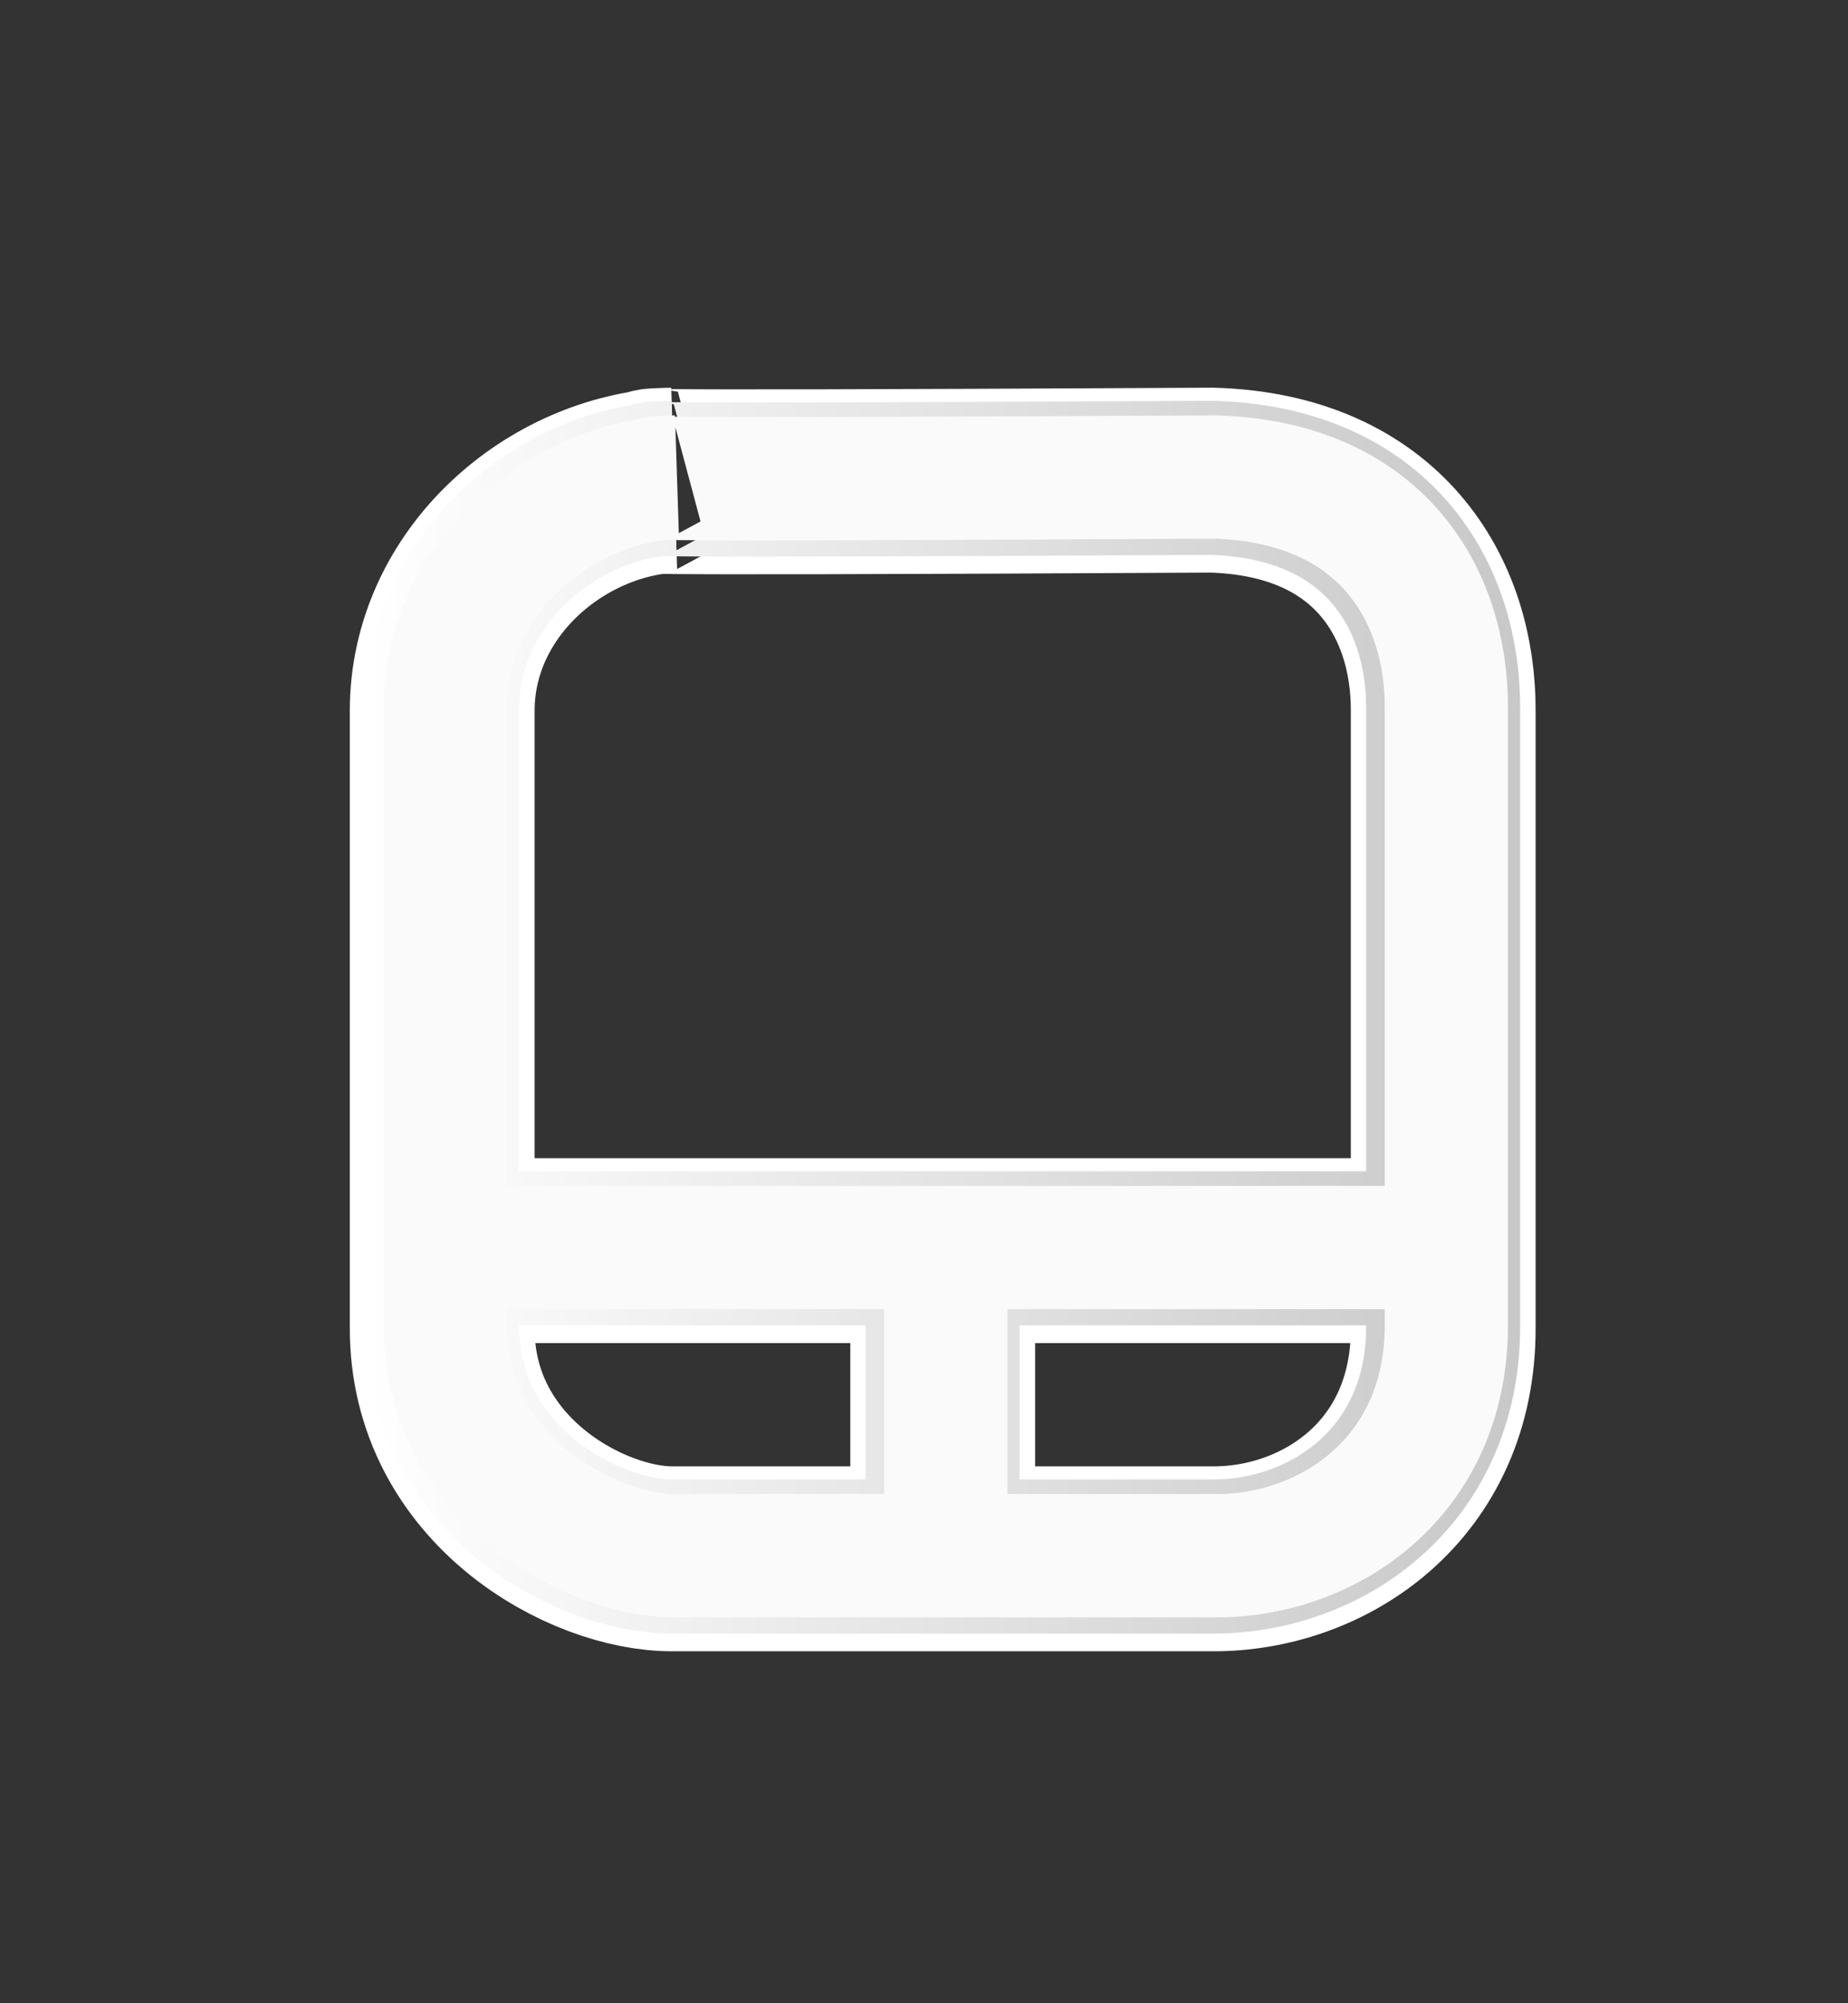 <?xml version="1.0" encoding="UTF-8" standalone="no"?>
<!-- Created with Inkscape (http://www.inkscape.org/) -->

<svg
   xmlns:dc="http://purl.org/dc/elements/1.1/"
   xmlns:cc="http://creativecommons.org/ns#"
   xmlns:rdf="http://www.w3.org/1999/02/22-rdf-syntax-ns#"
   xmlns:svg="http://www.w3.org/2000/svg"
   xmlns="http://www.w3.org/2000/svg"
   xmlns:xlink="http://www.w3.org/1999/xlink"
   xmlns:sodipodi="http://sodipodi.sourceforge.net/DTD/sodipodi-0.dtd"
   xmlns:inkscape="http://www.inkscape.org/namespaces/inkscape"
   width="1200.003"
   height="1300.004"
   id="svg2"
   version="1.1"
   inkscape:version="0.48.0 r9654"
   sodipodi:docname="touchpad-indicator-disabled.svg">
  <rect width="100%" height="100%" fill="#333333" stroke="none"/>
  <defs
     id="defs4">
    <linearGradient
       id="linearGradient3975">
      <stop
         style="stop-color:#ffffff;stop-opacity:1;"
         offset="0"
         id="stop3977" />
      <stop
         style="stop-color:#c8c8c8;stop-opacity:1;"
         offset="1"
         id="stop3979" />
    </linearGradient>
    <linearGradient
       inkscape:collect="always"
       xlink:href="#linearGradient3975"
       id="linearGradient3981"
       x1="7.142"
       y1="563.793"
       x2="757.146"
       y2="563.793"
       gradientUnits="userSpaceOnUse"
       gradientTransform="translate(12.122,10.081)" />
    <linearGradient
       inkscape:collect="always"
       xlink:href="#linearGradient3975-8"
       id="linearGradient3981-2"
       x1="7.142"
       y1="563.793"
       x2="757.146"
       y2="563.793"
       gradientUnits="userSpaceOnUse" />
    <linearGradient
       id="linearGradient3975-8">
      <stop
         style="stop-color:#ffffff;stop-opacity:1;"
         offset="0"
         id="stop3977-9" />
      <stop
         style="stop-color:#c8c8c8;stop-opacity:1;"
         offset="1"
         id="stop3979-7" />
    </linearGradient>
    <linearGradient
       inkscape:collect="always"
       xlink:href="#linearGradient3183"
       id="linearGradient4154"
       gradientUnits="userSpaceOnUse"
       gradientTransform="matrix(0,-3,2.965,0,13.336,19)"
       x1="11"
       y1="11.016"
       x2="19"
       y2="11.016" />
    <linearGradient
       id="linearGradient3183">
      <stop
         id="stop3185"
         style="stop-color:#c80000;stop-opacity:1"
         offset="0" />
      <stop
         id="stop3187"
         style="stop-color:#f3604d;stop-opacity:1"
         offset="1" />
    </linearGradient>
    <linearGradient
       inkscape:collect="always"
       xlink:href="#linearGradient3183-2"
       id="linearGradient4154-4"
       gradientUnits="userSpaceOnUse"
       gradientTransform="matrix(0,-3,2.965,0,6.32,80.998)"
       x1="11"
       y1="11.016"
       x2="19"
       y2="11.016" />
    <linearGradient
       id="linearGradient3183-2">
      <stop
         id="stop3185-4"
         style="stop-color:#c80000;stop-opacity:1"
         offset="0" />
      <stop
         id="stop3187-9"
         style="stop-color:#f3604d;stop-opacity:1"
         offset="1" />
    </linearGradient>
  </defs>
  <sodipodi:namedview
     id="base"
     pagecolor="#ffffff"
     bordercolor="#666666"
     borderopacity="1.0"
     inkscape:pageopacity="0.0"
     inkscape:pageshadow="2"
     inkscape:zoom="0.35"
     inkscape:cx="578.5285"
     inkscape:cy="901.62608"
     inkscape:document-units="px"
     inkscape:current-layer="layer1"
     showgrid="false"
     inkscape:object-nodes="true"
     inkscape:snap-nodes="true"
     inkscape:snap-smooth-nodes="true"
     inkscape:object-paths="false"
     inkscape:snap-bbox="false"
     inkscape:snap-global="false"
     fit-margin-top="275"
     fit-margin-left="250"
     fit-margin-right="250"
     fit-margin-bottom="275"
     inkscape:window-width="1280"
     inkscape:window-height="995"
     inkscape:window-x="0"
     inkscape:window-y="0"
     inkscape:window-maximized="1" />
  <g
     inkscape:label="Capa 1"
     inkscape:groupmode="layer"
     id="layer1"
     transform="translate(217.845,86.219)">
    <path
       id="path3827-2"
       style="fill:none;stroke:#ffffff;stroke-width:120;stroke-linecap:butt;stroke-linejoin:miter;stroke-miterlimit:4;stroke-opacity:1;stroke-dasharray:none"
       d="m 394.307,725.367 0,200 M 69.307,725.367 l 650,0 M 69.307,375.367 l 0,400 c -0.338,99.432 94.517,150.53 150,150 l 350,0 c 72.581,0.465 150.338,-50.568 150,-150 l 0,-400 c 0.403,-73.497 -42.35,-146.786 -150,-150 -464.849,2.474 -350,0 -350,0 -76.191,3.303 -150.209,66.688 -150,150 z"
       inkscape:connector-curvature="0" />
    <path
       id="path3827"
       style="fill:none;stroke:url(#linearGradient3981);stroke-width:100;stroke-linecap:butt;stroke-linejoin:miter;stroke-miterlimit:4;stroke-opacity:1;stroke-dasharray:none"
       d="m 394.265,723.872 0,200 m -325,-200 650,0 m -650,-350 0,400 c -0.338,99.432 94.517,150.53 150,150 l 350,0 c 72.581,0.465 150.338,-50.568 150,-150 l 0,-400 c 0.403,-73.497 -42.35,-146.786 -150,-150 -464.849,2.474 -350,0 -350,0 -76.191,3.303 -150.209,66.688 -150,150 z"
       inkscape:connector-curvature="0" />
    <path
       id="path3827-2-6"
       style="fill:none;stroke:#fafafa;stroke-width:80;stroke-linecap:butt;stroke-linejoin:miter;stroke-miterlimit:4;stroke-opacity:1;stroke-dasharray:none"
       d="m 396.327,723.346 0,200 M 71.327,723.346 l 650,0 M 71.327,373.346 l 0,400 c -0.338,99.432 94.517,150.53 150,150 l 350,0 c 72.581,0.465 150.338,-50.568 150,-150 l 0,-400 c 0.403,-73.497 -42.35,-146.786 -150,-150 -464.849,2.474 -350,0 -350,0 -76.191,3.303 -150.209,66.688 -150,150 z"
       inkscape:connector-curvature="0" />
  </g>
</svg>
